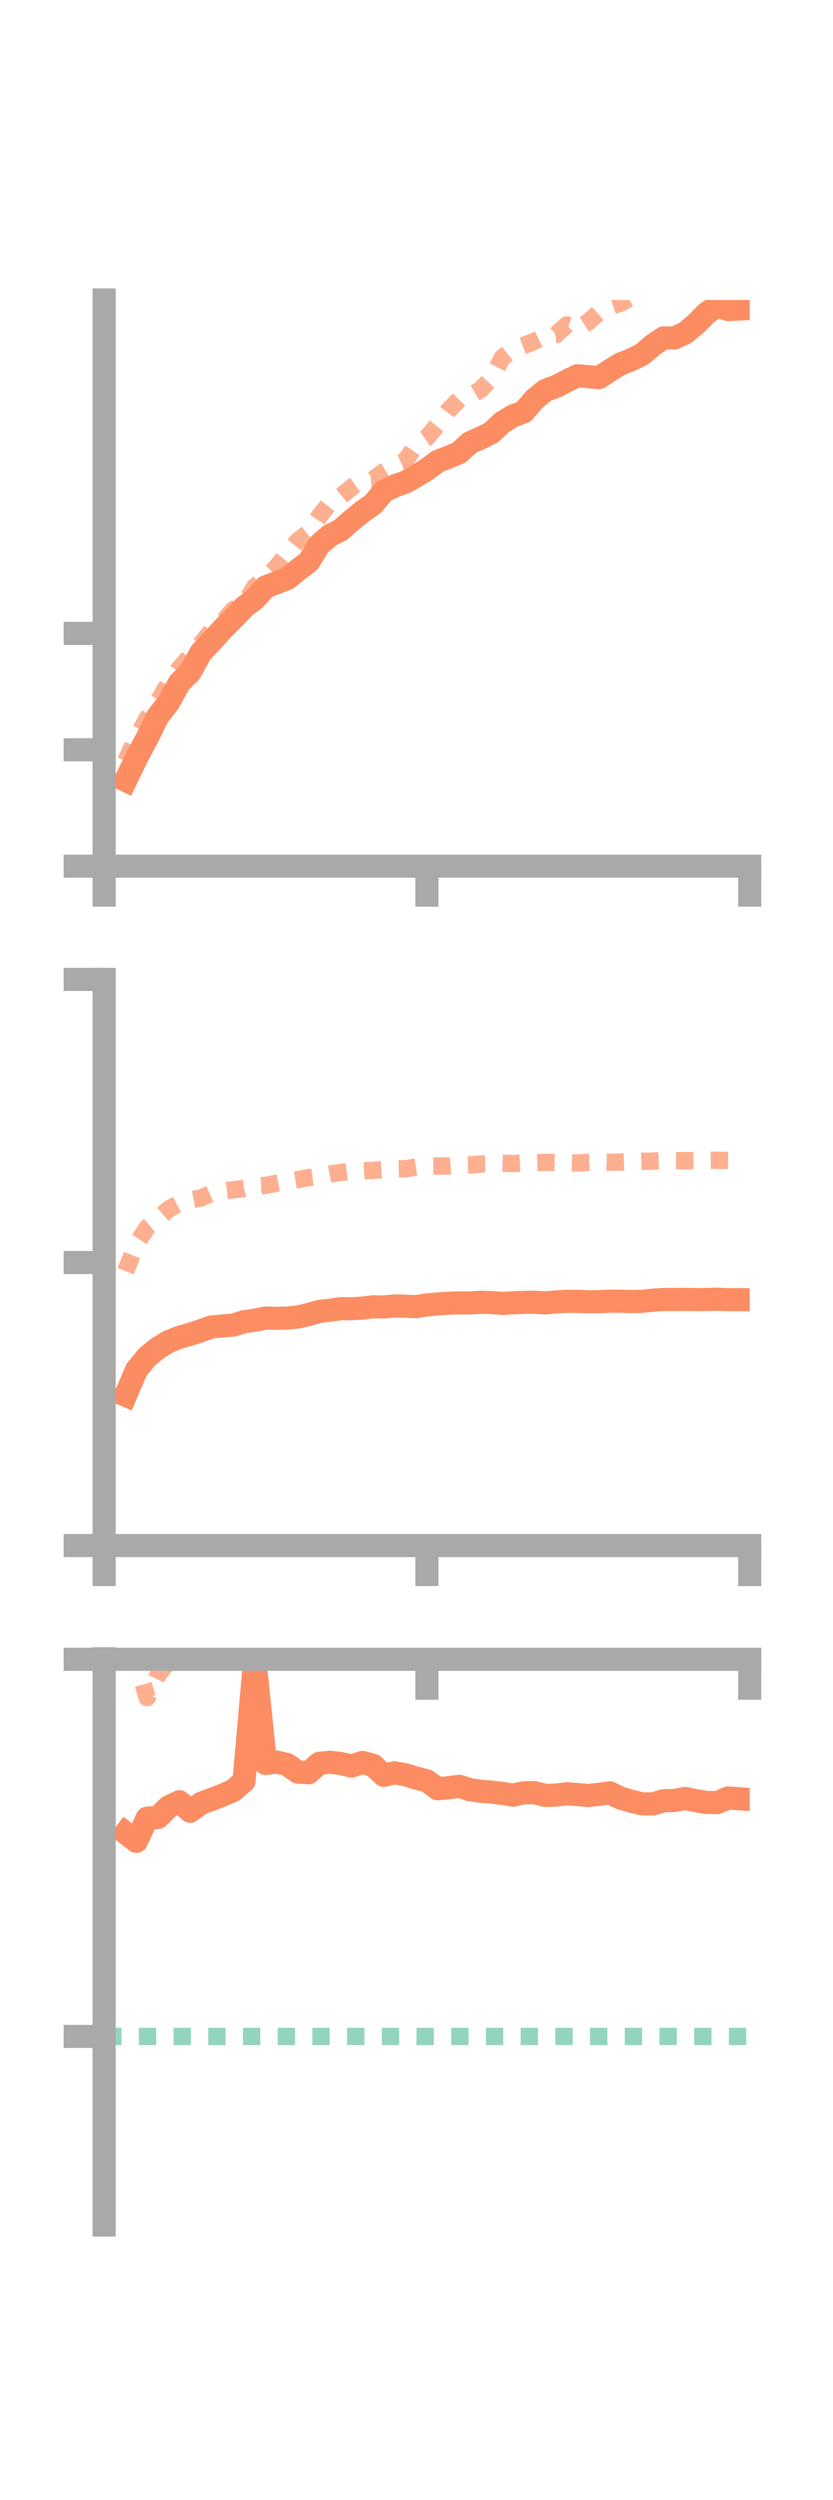 <?xml version="1.0" encoding="utf-8" standalone="no"?>
<!DOCTYPE svg PUBLIC "-//W3C//DTD SVG 1.1//EN"
  "http://www.w3.org/Graphics/SVG/1.1/DTD/svg11.dtd">
<!-- Created with matplotlib (https://matplotlib.org/) -->
<svg height="216pt" version="1.1" viewBox="0 0 72 216" width="72pt" xmlns="http://www.w3.org/2000/svg" xmlns:xlink="http://www.w3.org/1999/xlink">
 <defs>
  <style type="text/css">*{stroke-linecap:butt;stroke-linejoin:round;}</style>
 </defs>
 <g id="figure_1">
  <g id="patch_1">
   <path d="M 0 216 
L 72 216 
L 72 0 
L 0 0 
z
" style="fill:none;"/>
  </g>
  <g id="axes_1">
   <g id="patch_2">
    <path d="M 9 74.838 
L 64.8 74.838 
L 64.8 25.92 
L 9 25.92 
z
" style="fill:none;"/>
   </g>
   <g id="matplotlib.axis_1">
    <g id="xtick_1">
     <g id="line2d_1">
      <defs>
       <path d="M 0 0 
L 0 3.5 
" id="m2e64e95794" style="stroke:#a9a9a9;stroke-width:2;"/>
      </defs>
      <g>
       <use style="fill:#a9a9a9;stroke:#a9a9a9;stroke-width:2;" x="9" xlink:href="#m2e64e95794" y="74.838"/>
      </g>
     </g>
    </g>
    <g id="xtick_2">
     <g id="line2d_2">
      <g>
       <use style="fill:#a9a9a9;stroke:#a9a9a9;stroke-width:2;" x="36.9" xlink:href="#m2e64e95794" y="74.838"/>
      </g>
     </g>
    </g>
    <g id="xtick_3">
     <g id="line2d_3">
      <g>
       <use style="fill:#a9a9a9;stroke:#a9a9a9;stroke-width:2;" x="64.8" xlink:href="#m2e64e95794" y="74.838"/>
      </g>
     </g>
    </g>
   </g>
   <g id="matplotlib.axis_2">
    <g id="ytick_1">
     <g id="line2d_4">
      <defs>
       <path d="M 0 0 
L -3.5 0 
" id="m3431e78feb" style="stroke:#a9a9a9;stroke-width:2;"/>
      </defs>
      <g>
       <use style="fill:#a9a9a9;stroke:#a9a9a9;stroke-width:2;" x="9" xlink:href="#m3431e78feb" y="74.838"/>
      </g>
     </g>
    </g>
    <g id="ytick_2">
     <g id="line2d_5">
      <g>
       <use style="fill:#a9a9a9;stroke:#a9a9a9;stroke-width:2;" x="9" xlink:href="#m3431e78feb" y="64.783"/>
      </g>
     </g>
    </g>
    <g id="ytick_3">
     <g id="line2d_6">
      <g>
       <use style="fill:#a9a9a9;stroke:#a9a9a9;stroke-width:2;" x="9" xlink:href="#m3431e78feb" y="54.728"/>
      </g>
     </g>
    </g>
   </g>
   <g id="line2d_7">
    <path clip-path="url(#p0fc64ff3bd)" d="M 10.86 67.428 
L 11.79 65.496 
L 12.72 63.765 
L 13.65 61.867 
L 14.58 60.686 
L 15.51 58.985 
L 16.44 58.064 
L 17.37 56.375 
L 18.3 55.396 
L 19.23 54.369 
L 20.16 53.441 
L 21.09 52.461 
L 22.02 51.762 
L 22.95 50.712 
L 23.88 50.36 
L 24.81 49.998 
L 25.74 49.248 
L 26.67 48.551 
L 27.6 47.056 
L 28.53 46.255 
L 29.46 45.787 
L 30.39 44.969 
L 31.32 44.208 
L 32.25 43.559 
L 33.18 42.449 
L 34.11 41.988 
L 35.04 41.657 
L 35.97 41.131 
L 36.9 40.563 
L 37.83 39.861 
L 38.76 39.502 
L 39.69 39.106 
L 40.62 38.256 
L 41.55 37.846 
L 42.48 37.375 
L 43.41 36.506 
L 44.34 35.937 
L 45.27 35.586 
L 46.2 34.498 
L 47.13 33.739 
L 48.06 33.393 
L 48.99 32.913 
L 49.92 32.461 
L 50.85 32.547 
L 51.78 32.628 
L 52.71 32.01 
L 53.64 31.443 
L 54.57 31.085 
L 55.5 30.615 
L 56.43 29.828 
L 57.36 29.195 
L 58.29 29.205 
L 59.22 28.778 
L 60.15 27.992 
L 61.08 27.059 
L 62.01 26.423 
L 62.94 26.746 
L 63.87 26.7 
" style="fill:none;stroke:#fc8d62;stroke-linecap:square;stroke-width:2;"/>
   </g>
   <g id="line2d_8">
    <path clip-path="url(#p0fc64ff3bd)" d="M 10.86 65.765 
L 11.79 63.737 
L 12.72 62.06 
L 13.65 60.612 
L 14.58 59.045 
L 15.51 57.741 
L 16.44 56.692 
L 17.37 55.627 
L 18.3 54.469 
L 19.23 53.785 
L 20.16 52.669 
L 21.09 52.224 
L 22.02 50.696 
L 22.95 49.956 
L 23.88 49.019 
L 24.81 47.863 
L 25.74 46.725 
L 26.67 46.013 
L 27.6 44.615 
L 28.53 43.428 
L 29.46 42.885 
L 30.39 42.116 
L 31.32 41.478 
L 32.25 41.421 
L 33.18 40.746 
L 34.11 40.199 
L 35.04 39.802 
L 35.97 38.452 
L 36.9 37.813 
L 37.83 36.691 
L 38.76 35.461 
L 39.69 34.511 
L 40.62 34.209 
L 41.55 33.665 
L 42.48 32.654 
L 43.41 30.907 
L 44.34 30.186 
L 45.27 29.843 
L 46.2 29.485 
L 47.13 29.028 
L 48.06 28.918 
L 48.99 28.068 
L 49.92 28.394 
L 50.85 27.818 
L 51.78 26.983 
L 52.71 26.492 
L 53.64 26.195 
L 54.57 25.691 
L 55.5 25.184 
L 56.43 24.885 
L 57.36 23.783 
L 58.29 22.915 
L 59.22 22.729 
L 60.15 23.083 
L 61.08 22.796 
L 62.01 21.586 
L 62.94 21.297 
L 63.87 21.219 
" style="fill:none;stroke:#fc8d62;stroke-dasharray:1.5,1.5;stroke-dashoffset:0;stroke-opacity:0.7;stroke-width:1.5;"/>
   </g>
   <g id="patch_3">
    <path d="M 9 74.838 
L 9 25.92 
" style="fill:none;stroke:#a9a9a9;stroke-linecap:square;stroke-linejoin:miter;stroke-width:2;"/>
   </g>
   <g id="patch_4">
    <path d="M 64.8 74.838 
L 64.8 25.92 
" style="fill:none;"/>
   </g>
   <g id="patch_5">
    <path d="M 9 74.838 
L 64.8 74.838 
" style="fill:none;stroke:#a9a9a9;stroke-linecap:square;stroke-linejoin:miter;stroke-width:2;"/>
   </g>
   <g id="patch_6">
    <path d="M 9 25.92 
L 64.8 25.92 
" style="fill:none;"/>
   </g>
  </g>
  <g id="axes_2">
   <g id="patch_7">
    <path d="M 9 133.539 
L 64.8 133.539 
L 64.8 84.621 
L 9 84.621 
z
" style="fill:none;"/>
   </g>
   <g id="matplotlib.axis_3">
    <g id="xtick_4">
     <g id="line2d_9">
      <g>
       <use style="fill:#a9a9a9;stroke:#a9a9a9;stroke-width:2;" x="9" xlink:href="#m2e64e95794" y="133.539"/>
      </g>
     </g>
    </g>
    <g id="xtick_5">
     <g id="line2d_10">
      <g>
       <use style="fill:#a9a9a9;stroke:#a9a9a9;stroke-width:2;" x="36.9" xlink:href="#m2e64e95794" y="133.539"/>
      </g>
     </g>
    </g>
    <g id="xtick_6">
     <g id="line2d_11">
      <g>
       <use style="fill:#a9a9a9;stroke:#a9a9a9;stroke-width:2;" x="64.8" xlink:href="#m2e64e95794" y="133.539"/>
      </g>
     </g>
    </g>
   </g>
   <g id="matplotlib.axis_4">
    <g id="ytick_4">
     <g id="line2d_12">
      <g>
       <use style="fill:#a9a9a9;stroke:#a9a9a9;stroke-width:2;" x="9" xlink:href="#m3431e78feb" y="133.539"/>
      </g>
     </g>
    </g>
    <g id="ytick_5">
     <g id="line2d_13">
      <g>
       <use style="fill:#a9a9a9;stroke:#a9a9a9;stroke-width:2;" x="9" xlink:href="#m3431e78feb" y="109.08"/>
      </g>
     </g>
    </g>
    <g id="ytick_6">
     <g id="line2d_14">
      <g>
       <use style="fill:#a9a9a9;stroke:#a9a9a9;stroke-width:2;" x="9" xlink:href="#m3431e78feb" y="84.621"/>
      </g>
     </g>
    </g>
   </g>
   <g id="line2d_15">
    <path clip-path="url(#p0a6be98b25)" d="M 10.86 120.556 
L 11.79 118.371 
L 12.72 117.227 
L 13.65 116.477 
L 14.58 115.907 
L 15.51 115.545 
L 16.44 115.28 
L 17.37 114.974 
L 18.3 114.643 
L 19.23 114.564 
L 20.16 114.487 
L 21.09 114.197 
L 22.02 114.064 
L 22.95 113.88 
L 23.88 113.905 
L 24.81 113.881 
L 25.74 113.79 
L 26.67 113.572 
L 27.6 113.307 
L 28.53 113.202 
L 29.46 113.065 
L 30.39 113.075 
L 31.32 113.017 
L 32.25 112.909 
L 33.18 112.924 
L 34.11 112.832 
L 35.04 112.861 
L 35.97 112.892 
L 36.9 112.743 
L 37.83 112.66 
L 38.76 112.595 
L 39.69 112.567 
L 40.62 112.575 
L 41.55 112.515 
L 42.48 112.541 
L 43.41 112.614 
L 44.34 112.563 
L 45.27 112.524 
L 46.2 112.511 
L 47.13 112.573 
L 48.06 112.489 
L 48.99 112.437 
L 49.92 112.436 
L 50.85 112.477 
L 51.78 112.467 
L 52.71 112.42 
L 53.64 112.421 
L 54.57 112.453 
L 55.5 112.434 
L 56.43 112.334 
L 57.36 112.277 
L 58.29 112.278 
L 59.22 112.265 
L 60.15 112.285 
L 61.08 112.279 
L 62.01 112.251 
L 62.94 112.291 
L 63.87 112.293 
" style="fill:none;stroke:#fc8d62;stroke-linecap:square;stroke-width:2;"/>
   </g>
   <g id="line2d_16">
    <path clip-path="url(#p0a6be98b25)" d="M 10.86 109.833 
L 11.79 107.48 
L 12.72 106.06 
L 13.65 105.275 
L 14.58 104.462 
L 15.51 103.976 
L 16.44 103.678 
L 17.37 103.51 
L 18.3 103.091 
L 19.23 102.913 
L 20.16 102.795 
L 21.09 102.696 
L 22.02 102.473 
L 22.95 102.419 
L 23.88 102.237 
L 24.81 102.064 
L 25.74 101.918 
L 26.67 101.748 
L 27.6 101.618 
L 28.53 101.435 
L 29.46 101.308 
L 30.39 101.176 
L 31.32 101.173 
L 32.25 101.117 
L 33.18 101.056 
L 34.11 101.005 
L 35.04 100.979 
L 35.97 100.831 
L 36.9 100.745 
L 37.83 100.751 
L 38.76 100.738 
L 39.69 100.668 
L 40.62 100.652 
L 41.55 100.569 
L 42.48 100.548 
L 43.41 100.509 
L 44.34 100.531 
L 45.27 100.484 
L 46.2 100.46 
L 47.13 100.424 
L 48.06 100.446 
L 48.99 100.463 
L 49.92 100.489 
L 50.85 100.424 
L 51.78 100.394 
L 52.71 100.416 
L 53.64 100.407 
L 54.57 100.372 
L 55.5 100.339 
L 56.43 100.319 
L 57.36 100.273 
L 58.29 100.279 
L 59.22 100.285 
L 60.15 100.279 
L 61.08 100.256 
L 62.01 100.243 
L 62.94 100.263 
L 63.87 100.268 
" style="fill:none;stroke:#fc8d62;stroke-dasharray:1.5,1.5;stroke-dashoffset:0;stroke-opacity:0.7;stroke-width:1.5;"/>
   </g>
   <g id="patch_8">
    <path d="M 9 133.539 
L 9 84.621 
" style="fill:none;stroke:#a9a9a9;stroke-linecap:square;stroke-linejoin:miter;stroke-width:2;"/>
   </g>
   <g id="patch_9">
    <path d="M 64.8 133.539 
L 64.8 84.621 
" style="fill:none;"/>
   </g>
   <g id="patch_10">
    <path d="M 9 133.539 
L 64.8 133.539 
" style="fill:none;stroke:#a9a9a9;stroke-linecap:square;stroke-linejoin:miter;stroke-width:2;"/>
   </g>
   <g id="patch_11">
    <path d="M 9 84.621 
L 64.8 84.621 
" style="fill:none;"/>
   </g>
  </g>
  <g id="axes_3">
   <g id="patch_12">
    <path d="M 9 192.24 
L 64.8 192.24 
L 64.8 143.322 
L 9 143.322 
z
" style="fill:none;"/>
   </g>
   <g id="matplotlib.axis_5">
    <g id="xtick_7">
     <g id="line2d_17">
      <g>
       <use style="fill:#a9a9a9;stroke:#a9a9a9;stroke-width:2;" x="9" xlink:href="#m2e64e95794" y="143.363"/>
      </g>
     </g>
    </g>
    <g id="xtick_8">
     <g id="line2d_18">
      <g>
       <use style="fill:#a9a9a9;stroke:#a9a9a9;stroke-width:2;" x="36.9" xlink:href="#m2e64e95794" y="143.363"/>
      </g>
     </g>
    </g>
    <g id="xtick_9">
     <g id="line2d_19">
      <g>
       <use style="fill:#a9a9a9;stroke:#a9a9a9;stroke-width:2;" x="64.8" xlink:href="#m2e64e95794" y="143.363"/>
      </g>
     </g>
    </g>
   </g>
   <g id="matplotlib.axis_6">
    <g id="ytick_7">
     <g id="line2d_20">
      <g>
       <use style="fill:#a9a9a9;stroke:#a9a9a9;stroke-width:2;" x="9" xlink:href="#m3431e78feb" y="143.363"/>
      </g>
     </g>
    </g>
    <g id="ytick_8">
     <g id="line2d_21">
      <g>
       <use style="fill:#a9a9a9;stroke:#a9a9a9;stroke-width:2;" x="9" xlink:href="#m3431e78feb" y="175.948"/>
      </g>
     </g>
    </g>
   </g>
   <g id="line2d_22">
    <path clip-path="url(#pc93976c740)" d="M 10.86 158.374 
L 11.79 159.088 
L 12.72 157.086 
L 13.65 157.038 
L 14.58 156.105 
L 15.51 155.672 
L 16.44 156.489 
L 17.37 155.816 
L 18.3 155.465 
L 19.23 155.104 
L 20.16 154.706 
L 21.09 153.889 
L 22.02 143.363 
L 22.95 152.36 
L 23.88 152.239 
L 24.81 152.449 
L 25.74 153.107 
L 26.67 153.167 
L 27.6 152.352 
L 28.53 152.256 
L 29.46 152.366 
L 30.39 152.588 
L 31.32 152.272 
L 32.25 152.521 
L 33.18 153.391 
L 34.11 153.171 
L 35.04 153.34 
L 35.97 153.623 
L 36.9 153.867 
L 37.83 154.55 
L 38.76 154.462 
L 39.69 154.333 
L 40.62 154.635 
L 41.55 154.768 
L 42.48 154.837 
L 43.41 154.948 
L 44.34 155.102 
L 45.27 154.897 
L 46.2 154.889 
L 47.13 155.126 
L 48.06 155.096 
L 48.99 154.983 
L 49.92 155.05 
L 50.85 155.129 
L 51.78 155.031 
L 52.71 154.9 
L 53.64 155.356 
L 54.57 155.625 
L 55.5 155.853 
L 56.43 155.861 
L 57.36 155.582 
L 58.29 155.565 
L 59.22 155.387 
L 60.15 155.579 
L 61.08 155.735 
L 62.01 155.742 
L 62.94 155.342 
L 63.87 155.41 
" style="fill:none;stroke:#fc8d62;stroke-linecap:square;stroke-width:2;"/>
   </g>
   <g id="line2d_23">
    <path clip-path="url(#pc93976c740)" d="M 10.86 143.322 
L 11.79 143.59 
L 12.72 146.677 
L 13.65 144.719 
L 14.58 143.522 
L 15.51 143.399 
L 16.44 143.445 
L 17.37 143.363 
L 18.3 143.646 
L 19.23 143.42 
L 20.16 143.382 
L 21.09 143.367 
L 22.02 143.369 
L 22.95 143.392 
L 23.88 143.363 
L 24.81 143.387 
L 25.74 143.388 
L 26.67 143.363 
L 27.6 143.363 
L 28.53 143.363 
L 29.46 143.364 
L 30.39 143.363 
L 31.32 143.363 
L 32.25 143.357 
L 33.18 143.354 
L 34.11 143.359 
L 35.04 143.363 
L 35.97 143.363 
L 36.9 143.363 
L 37.83 143.361 
L 38.76 143.361 
L 39.69 143.361 
L 40.62 143.362 
L 41.55 143.36 
L 42.48 143.36 
L 43.41 143.338 
L 44.34 143.361 
L 45.27 143.362 
L 46.2 143.361 
L 47.13 143.36 
L 48.06 143.358 
L 48.99 143.363 
L 49.92 143.363 
L 50.85 143.363 
L 51.78 143.363 
L 52.71 143.363 
L 53.64 143.363 
L 54.57 143.363 
L 55.5 143.363 
L 56.43 143.363 
L 57.36 143.363 
L 58.29 143.363 
L 59.22 143.363 
L 60.15 143.363 
L 61.08 143.363 
L 62.01 143.363 
L 62.94 143.362 
L 63.87 143.363 
" style="fill:none;stroke:#fc8d62;stroke-dasharray:1.5,1.5;stroke-dashoffset:0;stroke-opacity:0.7;stroke-width:1.5;"/>
   </g>
   <g id="line2d_24">
    <path clip-path="url(#pc93976c740)" d="M 9 175.948 
L 64.8 175.948 
" style="fill:none;stroke:#66c2a5;stroke-dasharray:1.5,1.5;stroke-dashoffset:0;stroke-opacity:0.7;stroke-width:1.5;"/>
   </g>
   <g id="patch_13">
    <path d="M 9 192.24 
L 9 143.322 
" style="fill:none;stroke:#a9a9a9;stroke-linecap:square;stroke-linejoin:miter;stroke-width:2;"/>
   </g>
   <g id="patch_14">
    <path d="M 64.8 192.24 
L 64.8 143.322 
" style="fill:none;"/>
   </g>
   <g id="patch_15">
    <path d="M 9 143.363 
L 64.8 143.363 
" style="fill:none;stroke:#a9a9a9;stroke-linecap:square;stroke-linejoin:miter;stroke-width:2;"/>
   </g>
   <g id="patch_16">
    <path d="M 9 143.322 
L 64.8 143.322 
" style="fill:none;"/>
   </g>
  </g>
 </g>
 <defs>
  <clipPath id="p0fc64ff3bd">
   <rect height="48.918" width="55.8" x="9" y="25.92"/>
  </clipPath>
  <clipPath id="p0a6be98b25">
   <rect height="48.918" width="55.8" x="9" y="84.621"/>
  </clipPath>
  <clipPath id="pc93976c740">
   <rect height="48.918" width="55.8" x="9" y="143.322"/>
  </clipPath>
 </defs>
</svg>
